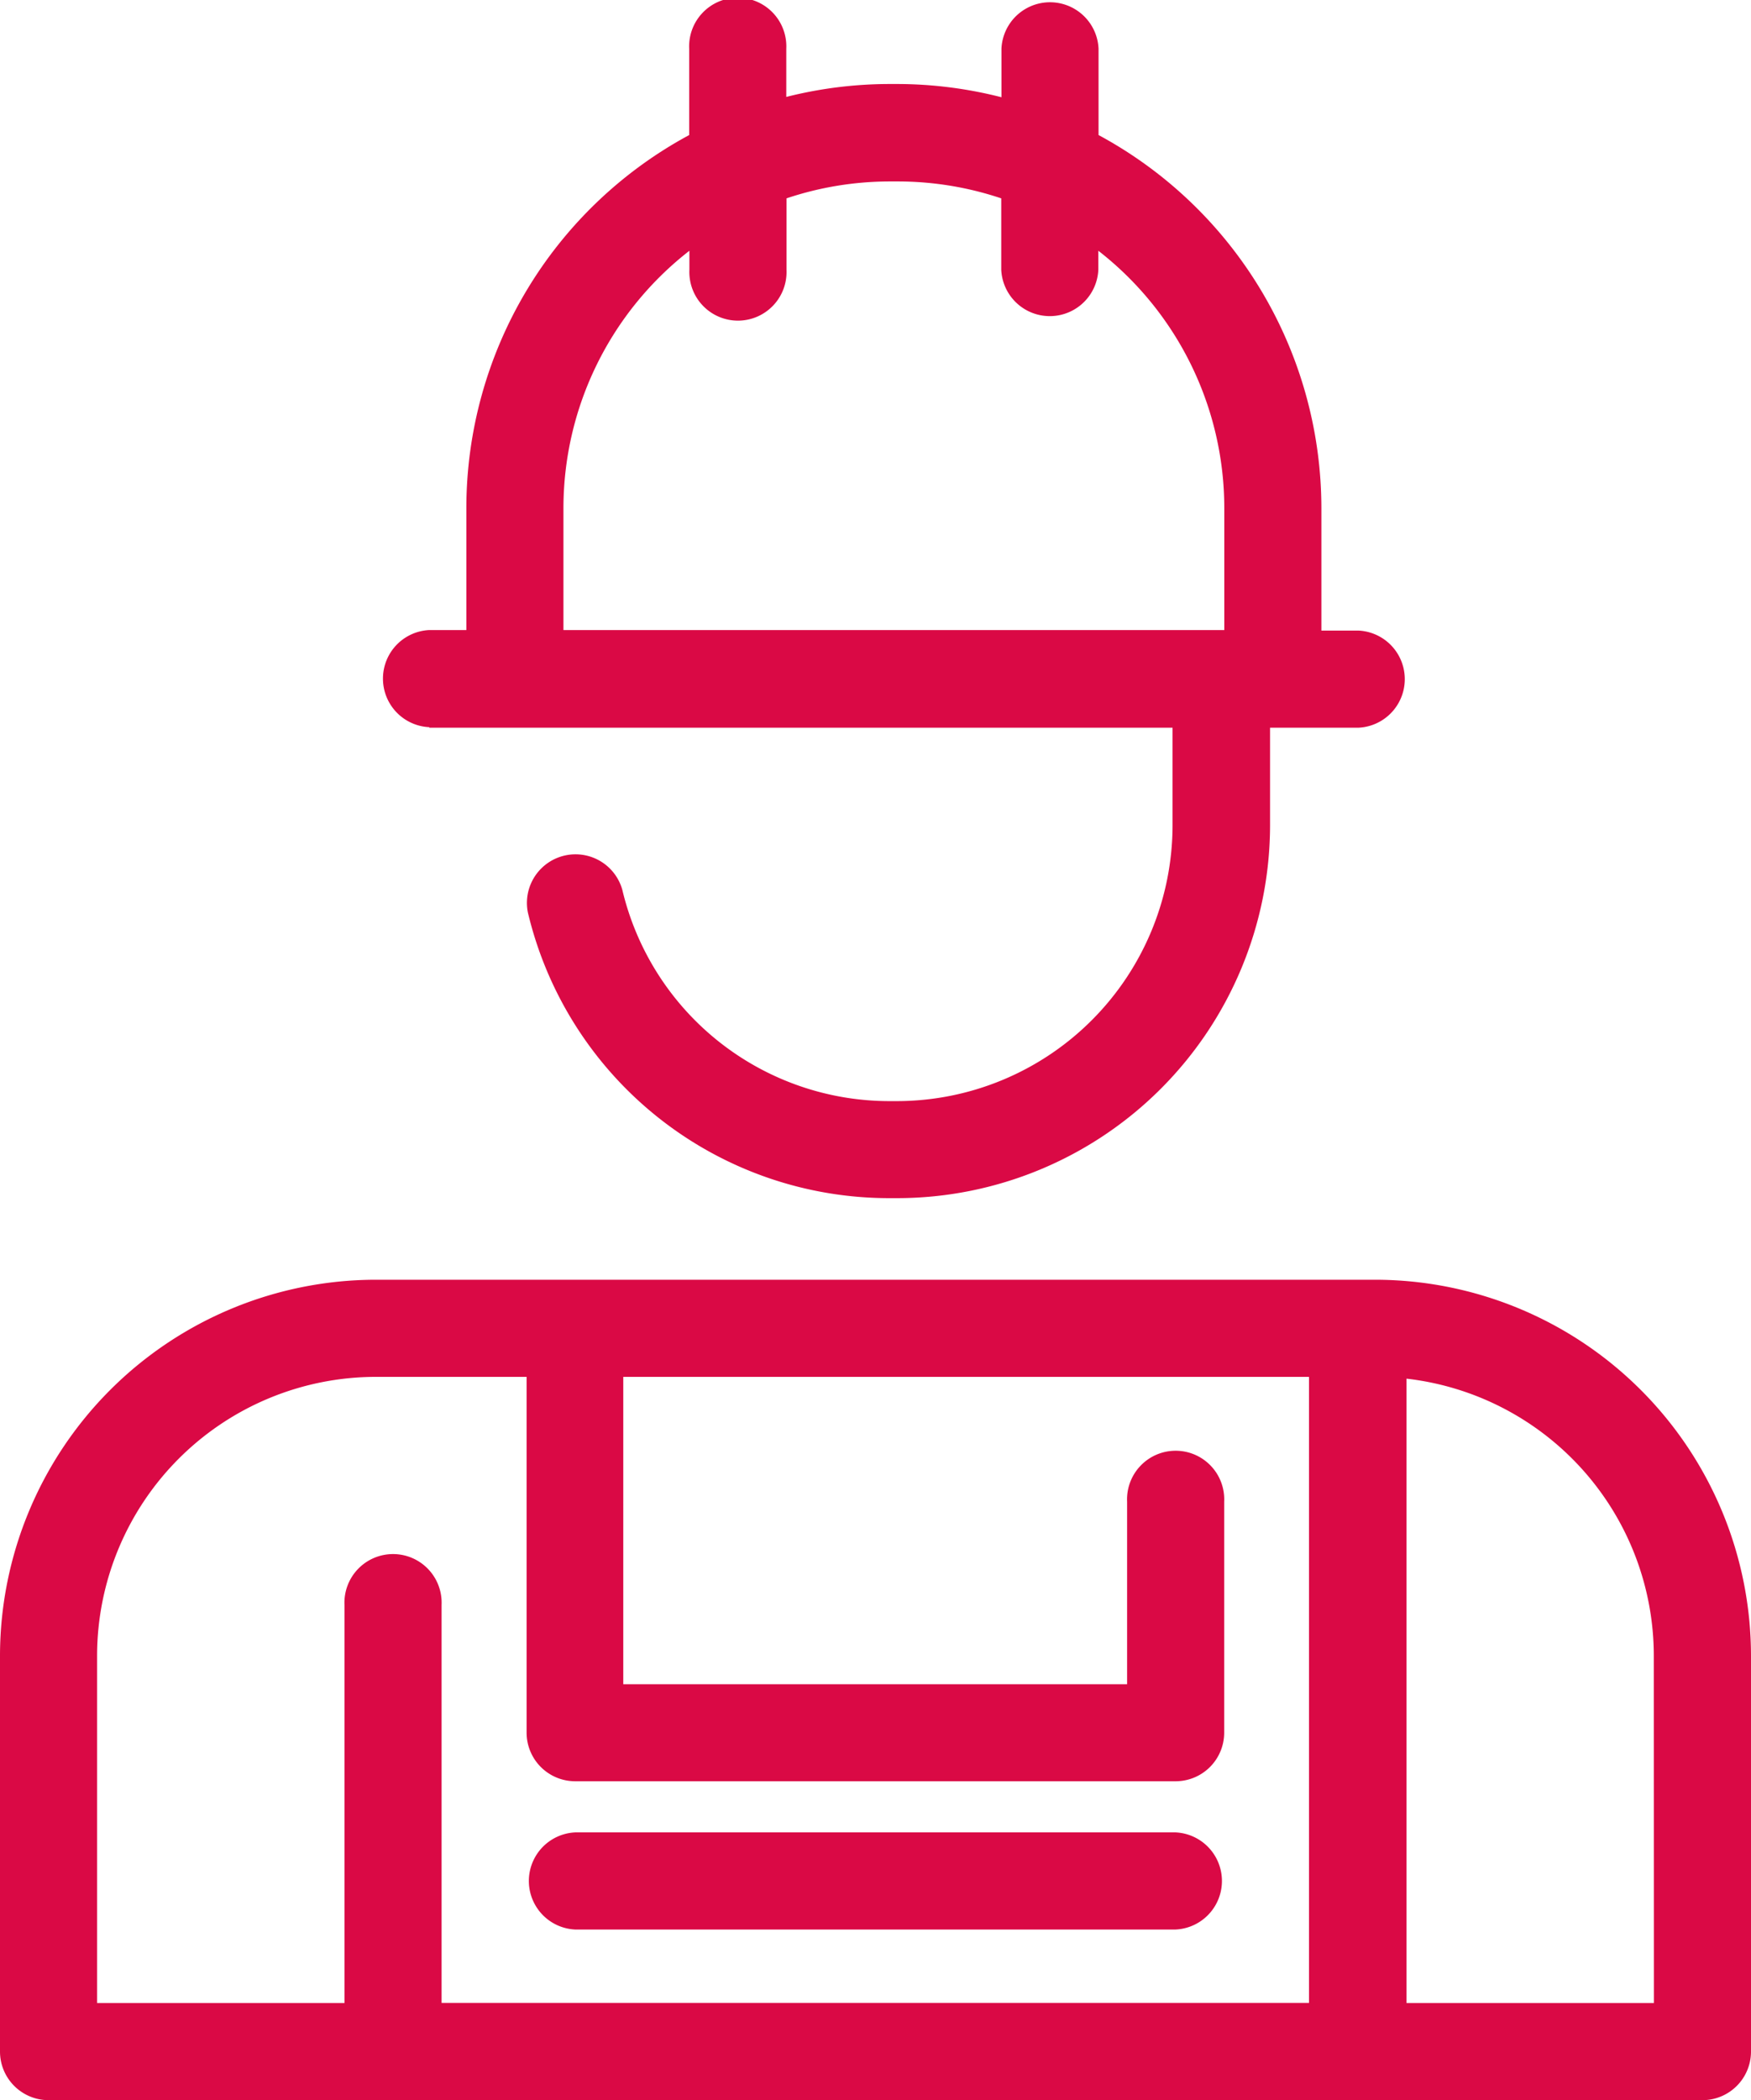 <svg id="Capa_1" data-name="Capa 1" xmlns="http://www.w3.org/2000/svg" viewBox="0 0 166.82 200"><defs><style>.cls-1{fill:#da0945;}</style></defs><title>worker</title><path class="cls-1" d="M40.9,69.3h70.81v9.3a26.29,26.29,0,0,1-26.26,26.26h-.62A26.16,26.16,0,0,1,59.29,84.74a4.63,4.63,0,0,0-9,2.15,35.38,35.38,0,0,0,34.53,27.21h.62A35.55,35.55,0,0,0,121,78.6V69.3h8.42a4.63,4.63,0,0,0,0-9.25h-3.53V48.38a40.39,40.39,0,0,0-21.23-35.52V4.63a4.63,4.63,0,0,0-9.25,0V9.26A40.27,40.27,0,0,0,85.5,8h-.72a40.28,40.28,0,0,0-9.87,1.23V4.63a4.63,4.63,0,1,0-9.25,0v8.23A40.38,40.38,0,0,0,44.43,48.38V60H40.9a4.63,4.63,0,0,0,0,9.25ZM53.68,48.38a31.06,31.06,0,0,1,12-24.5v1.81a4.63,4.63,0,1,0,9.25,0v-6.8a31,31,0,0,1,9.87-1.61h.72a31,31,0,0,1,9.87,1.61v6.8a4.63,4.63,0,0,0,9.25,0V23.88a31.05,31.05,0,0,1,12,24.5V60H53.68Z"/><path class="cls-1" d="M131,121.87H35.8A35.84,35.84,0,0,0,0,157.67v37.71A4.63,4.63,0,0,0,4.63,200H162.19a4.63,4.63,0,0,0,4.63-4.63V157.67A35.84,35.84,0,0,0,131,121.87ZM9.25,157.67A26.58,26.58,0,0,1,35.8,131.12H50.17V165a4.63,4.63,0,0,0,4.63,4.63H112a4.63,4.63,0,0,0,4.63-4.63V143a4.63,4.63,0,1,0-9.25,0v17.39h-48V131.12h65.33v59.62H42.07V152.84a4.63,4.63,0,1,0-9.25,0v37.91H9.25Zm148.32,33.08H134V131.29a26.58,26.58,0,0,1,23.56,26.38Z"/><path class="cls-1" d="M54.8,183.75H112a4.63,4.63,0,0,0,0-9.25H54.8a4.63,4.63,0,0,0,0,9.25Z"/></svg>